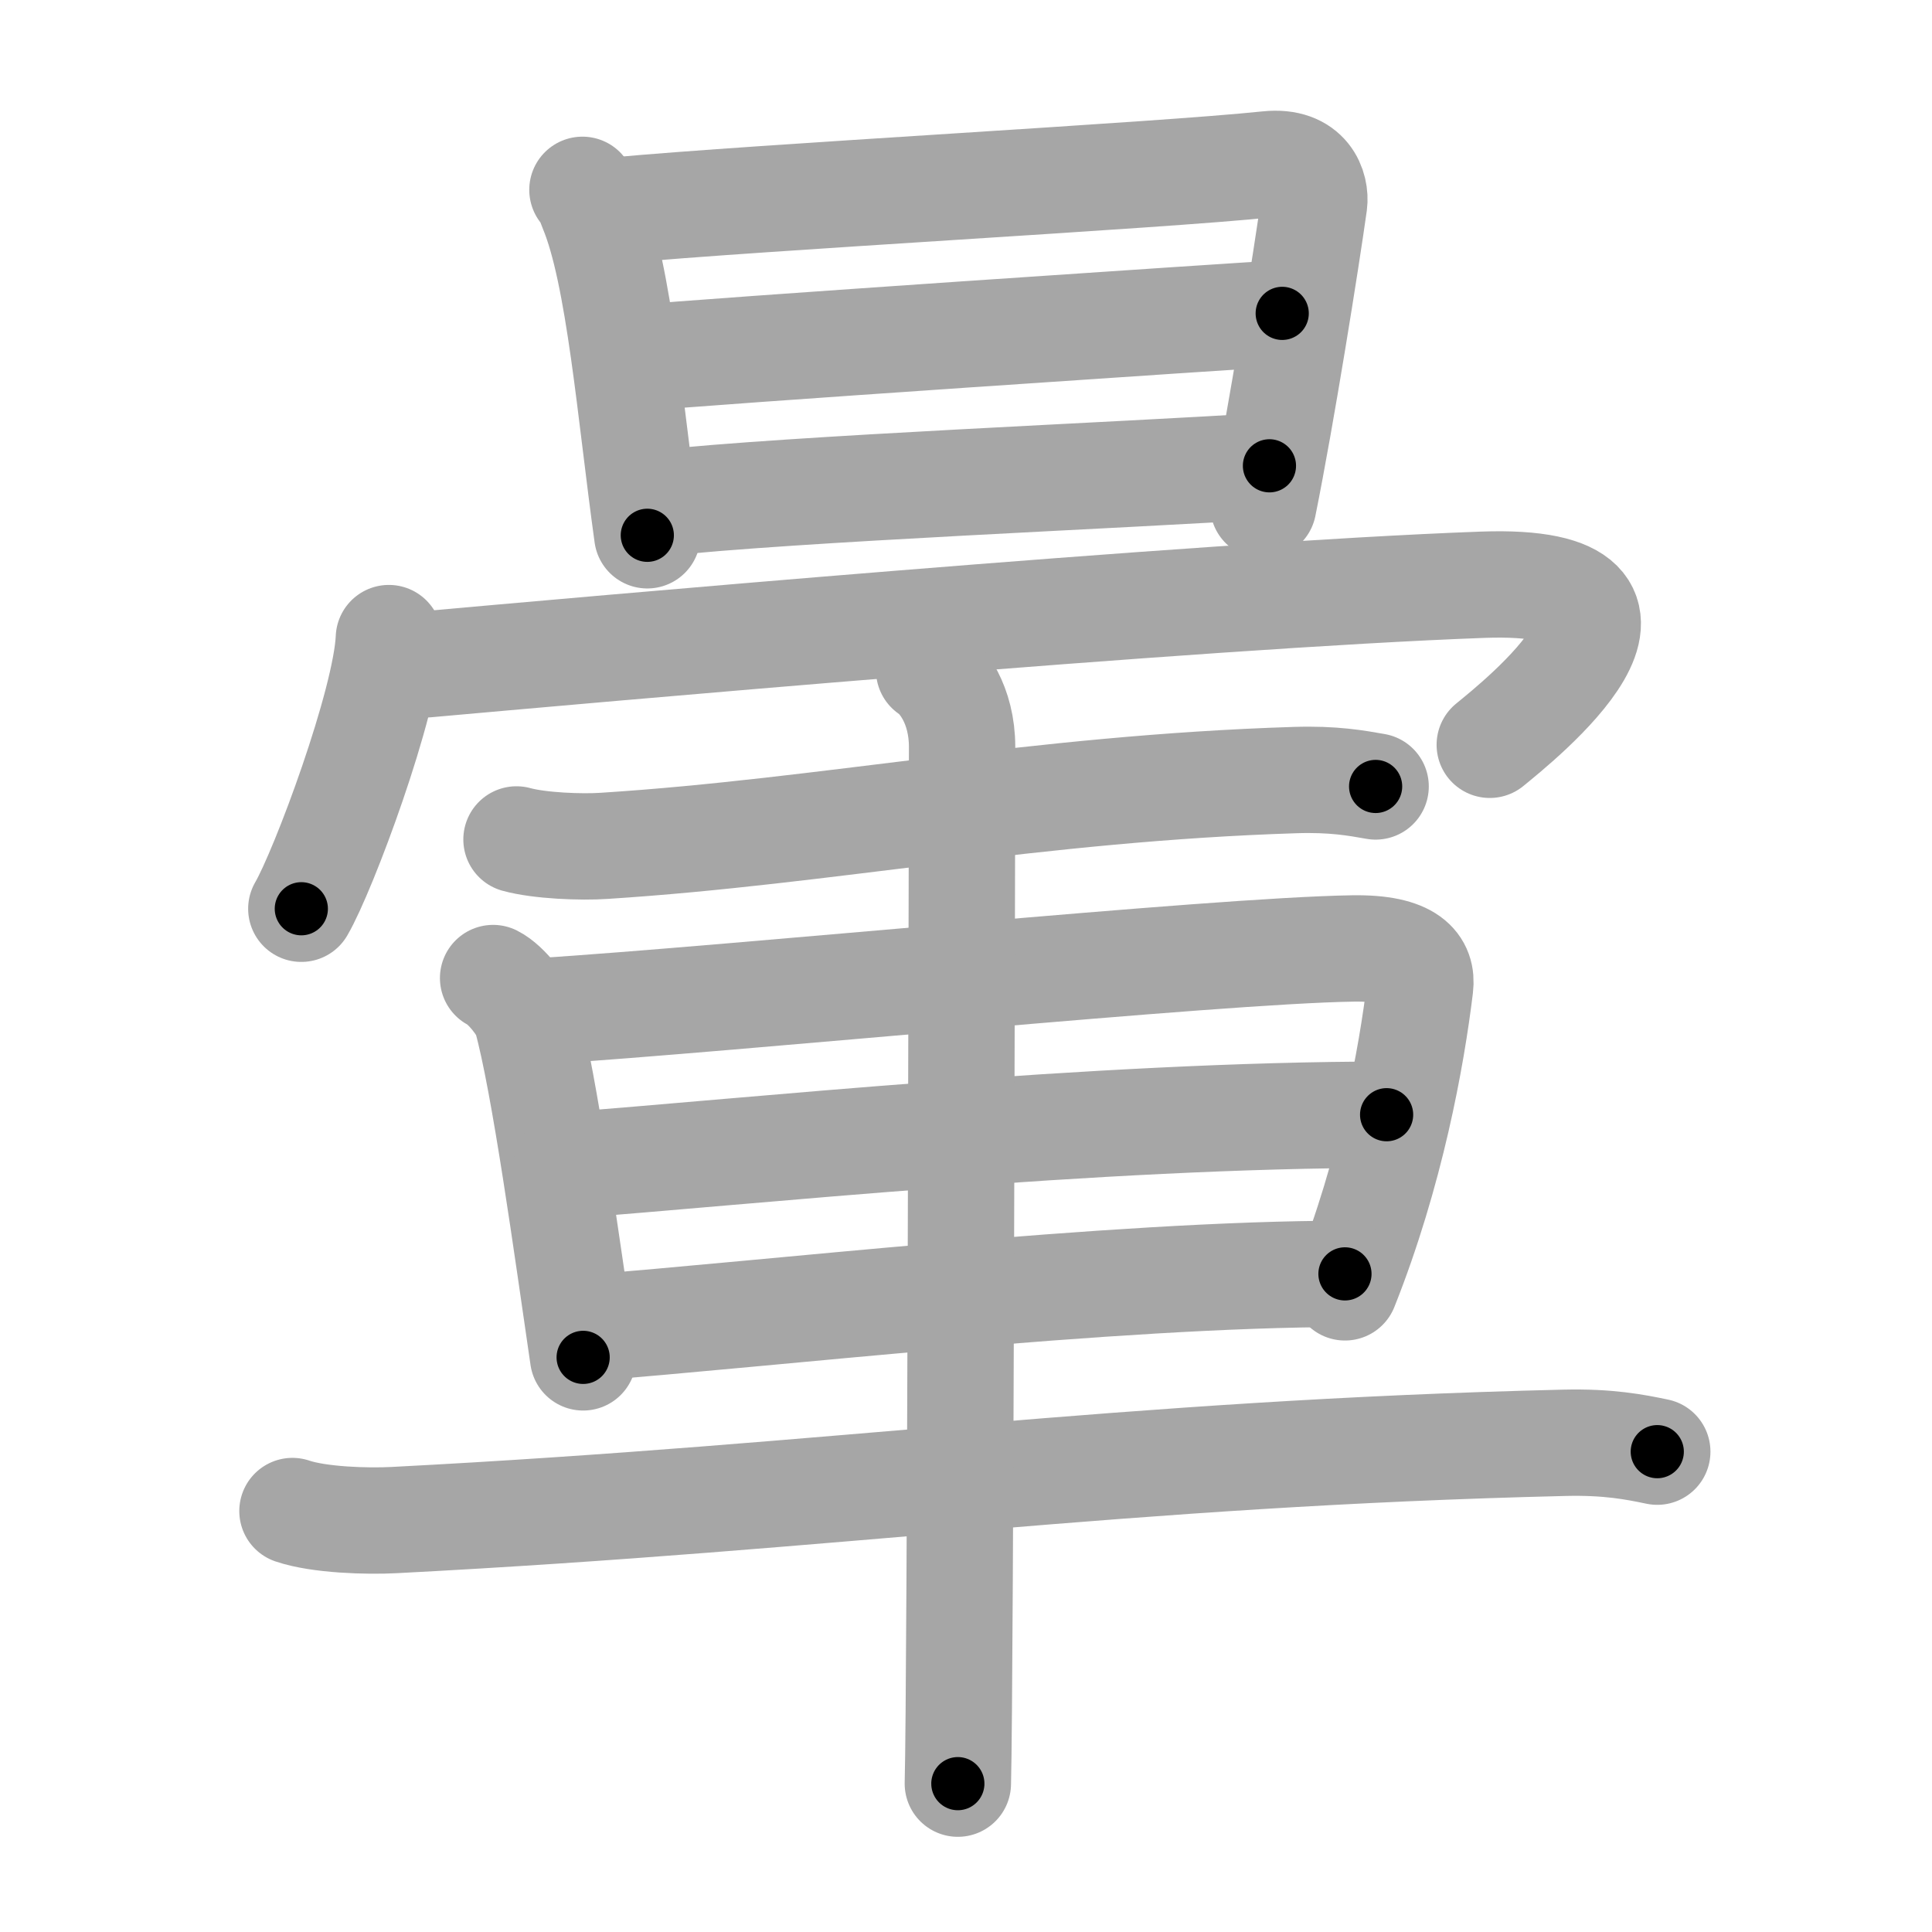 <svg xmlns="http://www.w3.org/2000/svg" viewBox="0 0 109 109" id="6688"><g fill="none" stroke="#a6a6a6" stroke-width="6" stroke-linecap="round" stroke-linejoin="round"><g><g><path d="M32.86,10.71c0.34,0.36,0.35,0.6,0.54,1.05c1.55,3.7,2.16,11.54,3.12,18.44" /><path d="M34.69,11.88c8.27-0.77,30.66-1.96,36.83-2.61c2.27-0.24,2.73,1.36,2.62,2.21c-0.43,3.09-1.83,11.88-2.87,17.04" /><path d="M36.24,20.19c2.7-0.3,33.87-2.39,36.1-2.51" /><path d="M37.12,28.4c7.66-0.84,26.28-1.58,34.5-2.12" /></g><g><g><path d="M21.94,36c-0.15,3.63-3.68,13.11-4.94,15.27" /><path d="M24.04,37.48c8.18-0.73,43.44-3.9,59.61-4.49c12.29-0.44,1.91,7.79,0.4,9.03" /></g><g><path d="M29.14,47.36c1.3,0.36,3.67,0.45,4.96,0.36c12.52-0.8,24.35-3.25,38.97-3.71c2.16-0.07,3.46,0.17,4.54,0.36" /><path d="M27.82,55.18c0.76,0.38,1.72,1.68,1.87,2.19c1.03,3.68,2.32,13.13,3.21,19.21" /><path d="M30.24,57.07c11.54-0.74,38.22-3.44,46.09-3.56c3.26-0.05,3.93,1.01,3.79,2.16c-0.48,3.96-1.65,10.46-4.24,16.96" /><path d="M31.96,65.75C42,65,61.83,62.89,78.23,62.89" /><path d="M32.96,74.93c10.11-0.76,29.75-3.06,42.92-3.06" /><path d="M16.5,85.25c1.5,0.51,4.22,0.59,5.73,0.51C47.5,84.45,63.25,82,88.26,81.4c2.49-0.06,3.99,0.24,5.24,0.5" /><path d="M52.42,37.81c0.71,0.46,1.86,1.94,1.86,4.33c0,0.92-0.09,52.79-0.24,58.49" /></g></g></g></g><g fill="none" stroke="#000" stroke-width="3" stroke-linecap="round" stroke-linejoin="round"><path d="M32.86,10.71c0.34,0.36,0.35,0.6,0.54,1.05c1.55,3.7,2.16,11.54,3.12,18.44" stroke-dasharray="19.933" stroke-dashoffset="19.933"><animate attributeName="stroke-dashoffset" values="19.933;19.933;0" dur="0.199s" fill="freeze" begin="0s;6688.click" /></path><path d="M34.69,11.88c8.27-0.77,30.66-1.96,36.83-2.61c2.27-0.24,2.73,1.36,2.62,2.21c-0.43,3.09-1.83,11.88-2.87,17.04" stroke-dasharray="58.23" stroke-dashoffset="58.23"><animate attributeName="stroke-dashoffset" values="58.23" fill="freeze" begin="6688.click" /><animate attributeName="stroke-dashoffset" values="58.23;58.23;0" keyTimes="0;0.255;1" dur="0.781s" fill="freeze" begin="0s;6688.click" /></path><path d="M36.24,20.19c2.7-0.3,33.87-2.39,36.1-2.51" stroke-dasharray="36.189" stroke-dashoffset="36.189"><animate attributeName="stroke-dashoffset" values="36.189" fill="freeze" begin="6688.click" /><animate attributeName="stroke-dashoffset" values="36.189;36.189;0" keyTimes="0;0.683;1" dur="1.143s" fill="freeze" begin="0s;6688.click" /></path><path d="M37.12,28.4c7.66-0.84,26.28-1.58,34.5-2.12" stroke-dasharray="34.569" stroke-dashoffset="34.569"><animate attributeName="stroke-dashoffset" values="34.569" fill="freeze" begin="6688.click" /><animate attributeName="stroke-dashoffset" values="34.569;34.569;0" keyTimes="0;0.768;1" dur="1.489s" fill="freeze" begin="0s;6688.click" /></path><path d="M21.94,36c-0.15,3.63-3.68,13.11-4.94,15.27" stroke-dasharray="16.119" stroke-dashoffset="16.119"><animate attributeName="stroke-dashoffset" values="16.119" fill="freeze" begin="6688.click" /><animate attributeName="stroke-dashoffset" values="16.119;16.119;0" keyTimes="0;0.902;1" dur="1.65s" fill="freeze" begin="0s;6688.click" /></path><path d="M24.04,37.48c8.18-0.73,43.44-3.9,59.61-4.49c12.29-0.44,1.91,7.79,0.4,9.03" stroke-dasharray="75.73" stroke-dashoffset="75.73"><animate attributeName="stroke-dashoffset" values="75.73" fill="freeze" begin="6688.click" /><animate attributeName="stroke-dashoffset" values="75.73;75.73;0" keyTimes="0;0.744;1" dur="2.219s" fill="freeze" begin="0s;6688.click" /></path><path d="M29.14,47.36c1.3,0.36,3.67,0.45,4.96,0.36c12.52-0.8,24.35-3.25,38.97-3.71c2.16-0.07,3.46,0.17,4.54,0.36" stroke-dasharray="48.714" stroke-dashoffset="48.714"><animate attributeName="stroke-dashoffset" values="48.714" fill="freeze" begin="6688.click" /><animate attributeName="stroke-dashoffset" values="48.714;48.714;0" keyTimes="0;0.82;1" dur="2.706s" fill="freeze" begin="0s;6688.click" /></path><path d="M27.82,55.18c0.76,0.38,1.72,1.68,1.87,2.19c1.03,3.68,2.32,13.13,3.21,19.21" stroke-dasharray="22.411" stroke-dashoffset="22.411"><animate attributeName="stroke-dashoffset" values="22.411" fill="freeze" begin="6688.click" /><animate attributeName="stroke-dashoffset" values="22.411;22.411;0" keyTimes="0;0.924;1" dur="2.93s" fill="freeze" begin="0s;6688.click" /></path><path d="M30.24,57.07c11.54-0.74,38.22-3.44,46.09-3.56c3.26-0.05,3.93,1.01,3.79,2.16c-0.48,3.96-1.65,10.46-4.24,16.96" stroke-dasharray="68.784" stroke-dashoffset="68.784"><animate attributeName="stroke-dashoffset" values="68.784" fill="freeze" begin="6688.click" /><animate attributeName="stroke-dashoffset" values="68.784;68.784;0" keyTimes="0;0.85;1" dur="3.447s" fill="freeze" begin="0s;6688.click" /></path><path d="M31.96,65.75C42,65,61.83,62.89,78.23,62.89" stroke-dasharray="46.373" stroke-dashoffset="46.373"><animate attributeName="stroke-dashoffset" values="46.373" fill="freeze" begin="6688.click" /><animate attributeName="stroke-dashoffset" values="46.373;46.373;0" keyTimes="0;0.881;1" dur="3.911s" fill="freeze" begin="0s;6688.click" /></path><path d="M32.96,74.93c10.11-0.76,29.75-3.06,42.92-3.06" stroke-dasharray="43.043" stroke-dashoffset="43.043"><animate attributeName="stroke-dashoffset" values="43.043" fill="freeze" begin="6688.click" /><animate attributeName="stroke-dashoffset" values="43.043;43.043;0" keyTimes="0;0.901;1" dur="4.341s" fill="freeze" begin="0s;6688.click" /></path><path d="M16.5,85.25c1.5,0.51,4.22,0.59,5.73,0.51C47.5,84.45,63.25,82,88.26,81.4c2.49-0.06,3.99,0.24,5.24,0.5" stroke-dasharray="77.24" stroke-dashoffset="77.24"><animate attributeName="stroke-dashoffset" values="77.24" fill="freeze" begin="6688.click" /><animate attributeName="stroke-dashoffset" values="77.24;77.24;0" keyTimes="0;0.882;1" dur="4.922s" fill="freeze" begin="0s;6688.click" /></path><path d="M52.42,37.81c0.71,0.46,1.86,1.94,1.86,4.33c0,0.92-0.09,52.79-0.24,58.49" stroke-dasharray="63.376" stroke-dashoffset="63.376"><animate attributeName="stroke-dashoffset" values="63.376" fill="freeze" begin="6688.click" /><animate attributeName="stroke-dashoffset" values="63.376;63.376;0" keyTimes="0;0.912;1" dur="5.399s" fill="freeze" begin="0s;6688.click" /></path></g></svg>